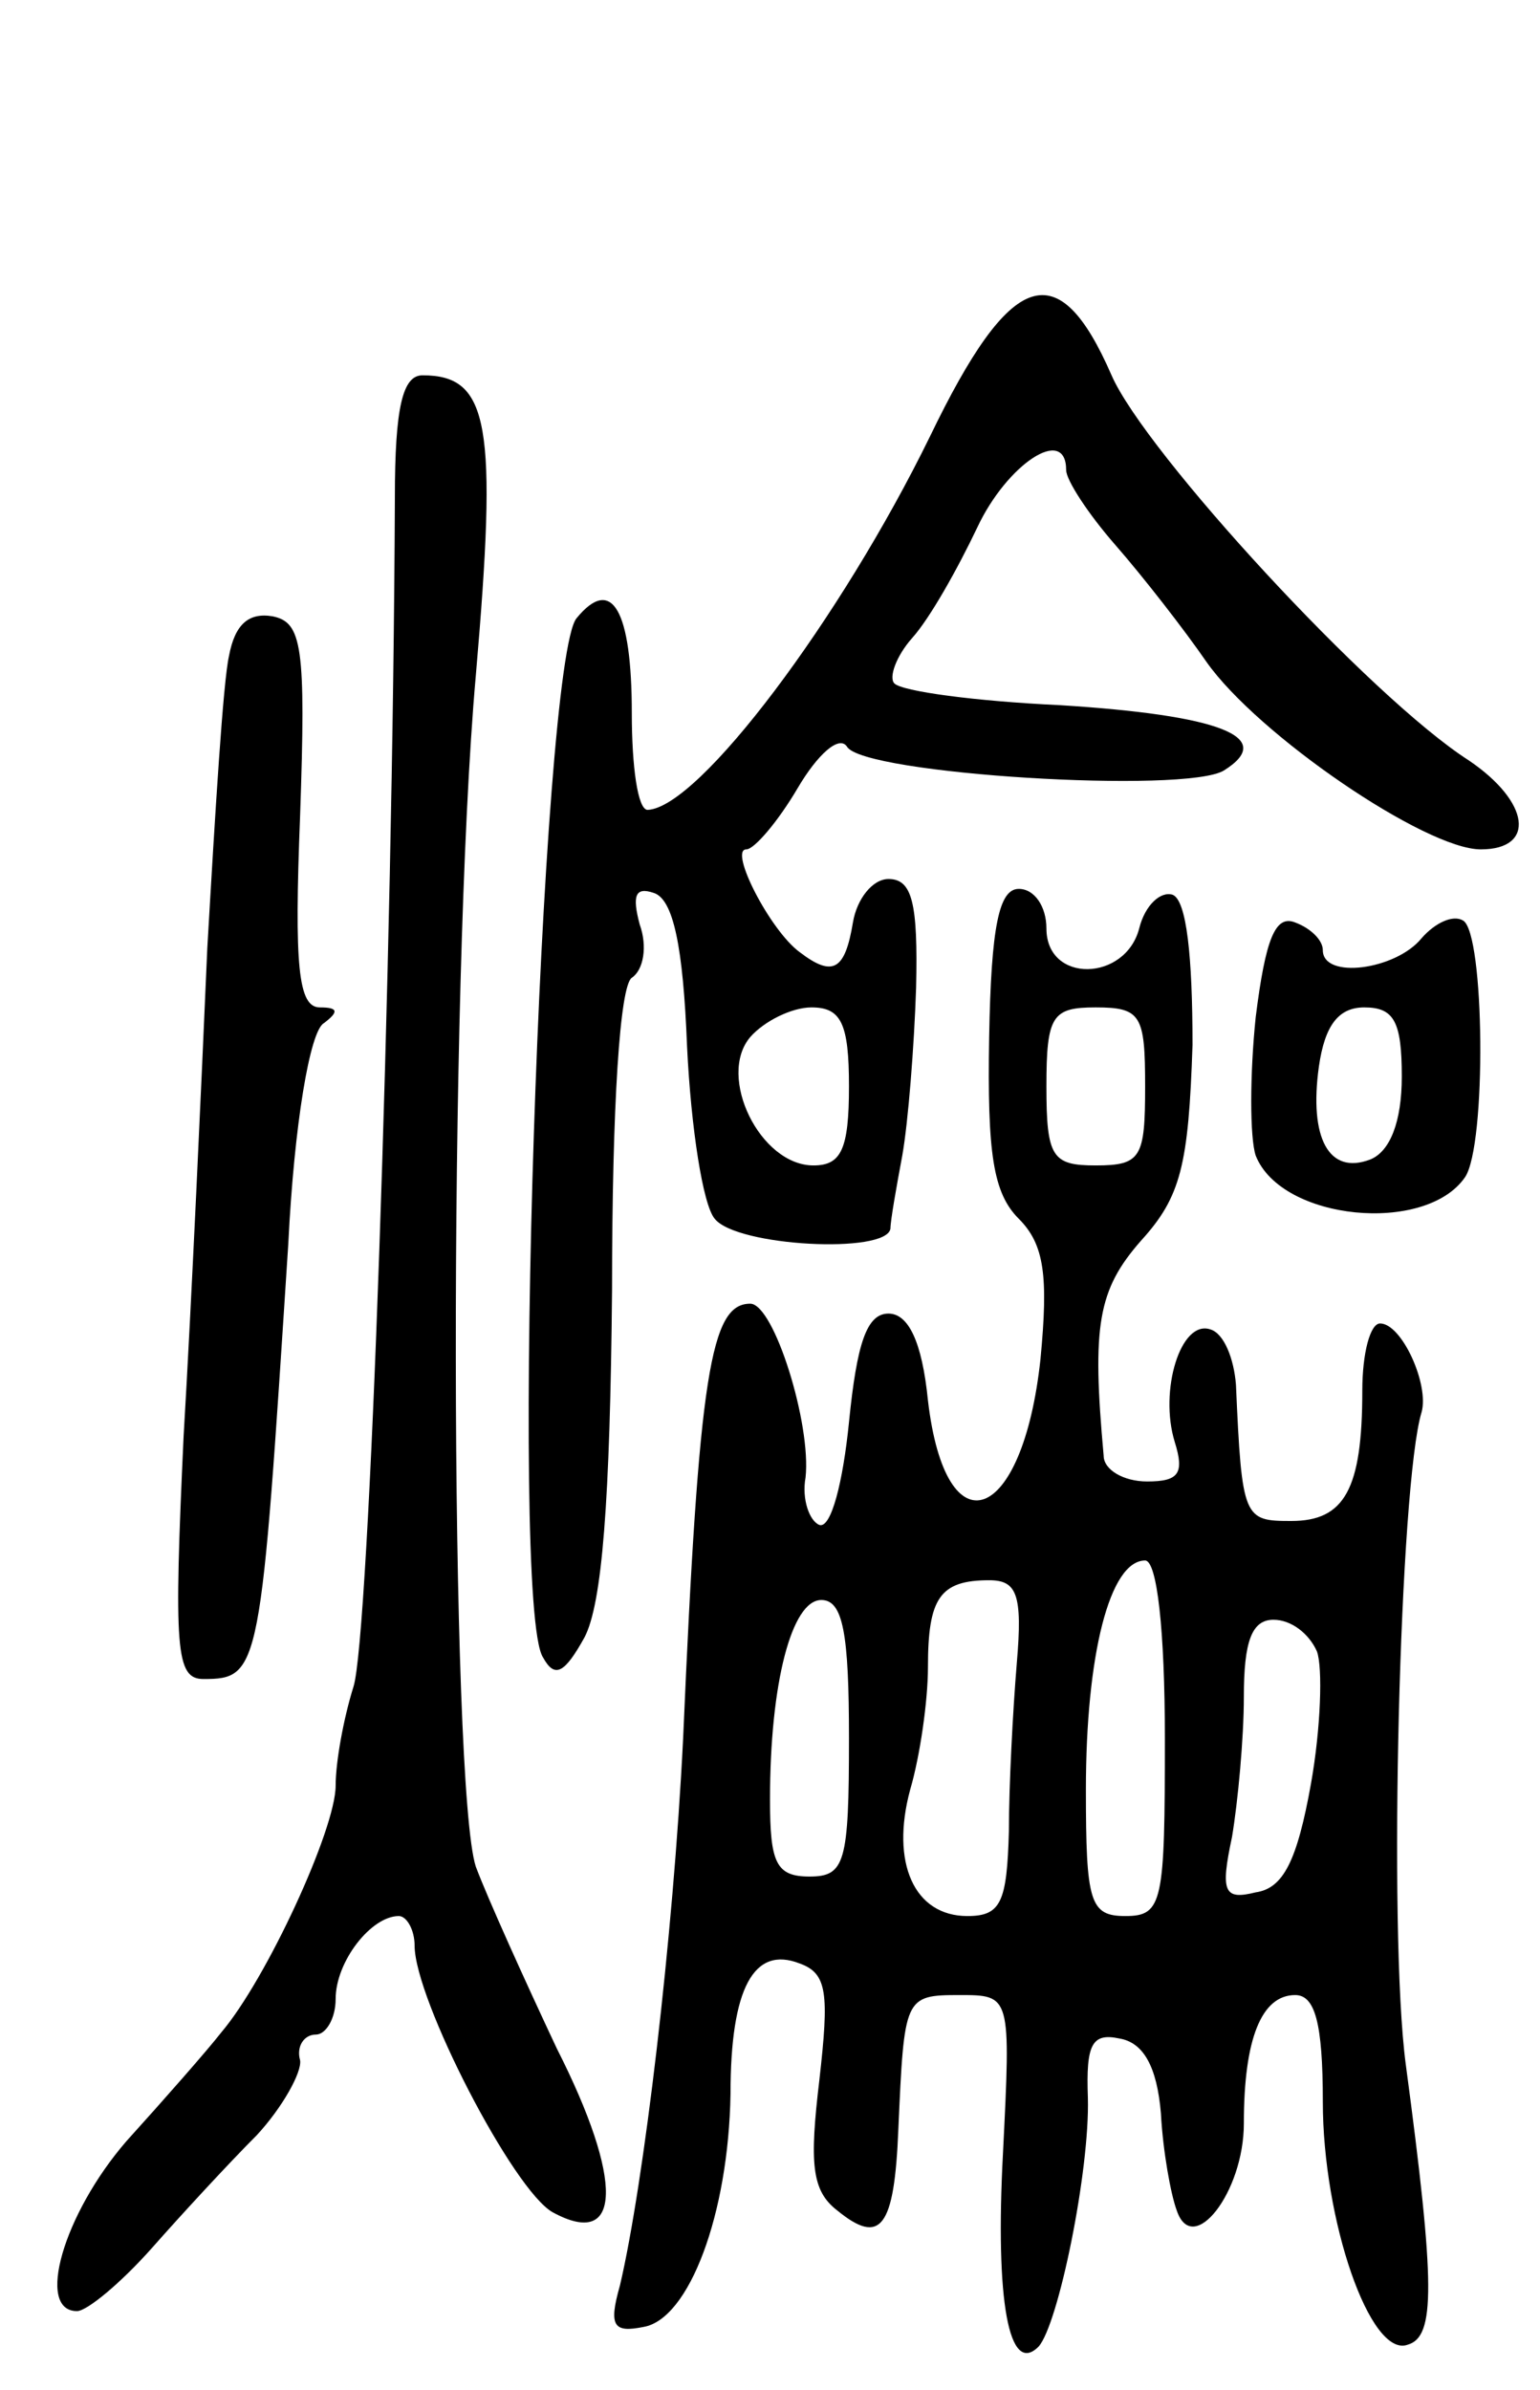 <svg version="1.0" xmlns="http://www.w3.org/2000/svg"
 width="78pt" height="121pt" viewBox="0 0 78 121"
 preserveAspectRatio="xMidYMid meet">
<g transform="translate(0,121) scale(0.1,-0.1)"
fill="#000000" stroke="none">
<path d="M471 989 c-45 -92 -117 -188 -143 -189 -5 0 -8 22 -8 49 0 52 -10 70
-28 48 -18 -22 -34 -500 -17 -526 6 -11 11 -8 21 10 9 17 13 69 14 176 0 94 4
154 10 158 6 4 8 16 4 27 -4 15 -2 19 7 16 10 -3 15 -27 17 -78 2 -41 8 -80
14 -87 11 -14 87 -18 89 -5 0 4 3 21 6 37 3 17 6 55 7 85 1 43 -2 55 -14 55
-8 0 -16 -10 -18 -22 -4 -24 -10 -28 -27 -15 -15 11 -36 52 -27 52 4 0 16 14
26 31 10 17 21 27 25 21 8 -14 172 -24 191 -12 27 17 -3 28 -83 33 -43 2 -80
7 -84 11 -3 3 1 14 9 23 9 10 23 35 33 56 15 32 45 52 45 29 0 -5 11 -22 25
-38 14 -16 35 -43 46 -59 26 -37 111 -95 139 -95 28 0 25 24 -6 45 -50 32
-164 156 -181 195 -27 62 -51 54 -92 -31z m-41 -329 c0 -32 -4 -40 -18 -40
-27 0 -49 45 -32 65 7 8 21 15 31 15 15 0 19 -8 19 -40z"/>
<path d="M200 958 c-1 -237 -13 -578 -21 -602 -5 -16 -9 -38 -9 -50 0 -22 -35
-98 -58 -125 -7 -9 -29 -34 -48 -55 -32 -37 -46 -86 -25 -86 5 0 22 14 38 32
15 17 39 43 53 57 13 14 23 32 22 38 -2 7 2 13 8 13 5 0 10 8 10 18 0 19 18
42 32 42 4 0 8 -7 8 -15 0 -27 50 -124 70 -135 35 -19 36 16 2 83 -16 34 -35
76 -41 92 -13 40 -14 445 0 603 11 127 7 152 -27 152 -10 0 -14 -16 -14 -62z"/>
<path d="M116 878 c-3 -13 -7 -79 -11 -148 -3 -69 -8 -180 -12 -247 -5 -108
-4 -123 10 -123 29 0 29 4 43 220 3 61 11 108 18 112 8 6 7 8 -2 8 -11 0 -13
21 -10 97 3 86 1 98 -14 101 -12 2 -19 -4 -22 -20z"/>
<path d="M501 685 c-1 -59 2 -79 15 -92 13 -13 15 -29 11 -71 -9 -84 -48 -98
-57 -21 -3 30 -10 44 -20 44 -11 0 -16 -15 -20 -55 -3 -30 -9 -54 -15 -52 -5
2 -9 13 -7 24 3 27 -16 88 -28 88 -20 0 -26 -35 -34 -220 -5 -101 -20 -226
-32 -277 -6 -21 -3 -24 12 -21 23 4 43 57 44 118 0 54 12 75 35 66 14 -5 15
-15 10 -59 -5 -42 -4 -56 9 -66 22 -18 29 -9 31 41 3 67 3 68 31 68 26 0 26 0
22 -80 -4 -75 3 -113 18 -98 10 11 26 89 25 126 -1 27 2 33 16 30 12 -2 19
-14 21 -38 1 -19 5 -41 8 -49 8 -24 34 9 34 44 0 43 9 65 26 65 10 0 14 -14
14 -54 0 -60 24 -130 43 -123 14 4 14 30 -1 142 -9 68 -3 294 8 330 4 14 -10
45 -21 45 -5 0 -9 -15 -9 -34 0 -50 -9 -66 -36 -66 -24 0 -25 1 -28 69 -1 13
-6 26 -13 28 -15 5 -26 -31 -18 -57 5 -16 2 -20 -14 -20 -12 0 -22 6 -22 13
-6 66 -3 84 19 109 20 22 24 38 26 99 0 45 -3 73 -10 76 -6 2 -14 -5 -17 -17
-7 -27 -47 -28 -47 0 0 11 -6 20 -14 20 -10 0 -14 -19 -15 -75z m79 -25 c0
-36 -2 -40 -25 -40 -22 0 -25 4 -25 40 0 36 3 40 25 40 23 0 25 -4 25 -40z
m10 -330 c0 -83 -1 -90 -20 -90 -18 0 -20 7 -20 64 0 68 12 116 30 116 6 0 10
-35 10 -90z m-75 38 c-2 -24 -4 -62 -4 -85 -1 -36 -4 -43 -21 -43 -27 0 -39
27 -29 64 5 17 9 45 9 62 0 35 6 44 31 44 14 0 17 -7 14 -42z m-85 -38 c0 -63
-2 -70 -20 -70 -17 0 -20 7 -20 39 0 59 11 101 26 101 11 0 14 -17 14 -70z
m237 44 c3 -8 2 -39 -3 -67 -7 -39 -14 -53 -28 -55 -16 -4 -18 0 -12 28 3 18
6 50 6 71 0 28 4 39 15 39 9 0 18 -7 22 -16z"/>
<path d="M636 695 c-3 -29 -3 -61 0 -70 13 -33 86 -40 106 -11 11 16 10 124
-1 130 -5 3 -14 -1 -21 -9 -13 -16 -50 -21 -50 -6 0 5 -6 11 -14 14 -10 4 -15
-8 -20 -48z m74 -30 c0 -23 -6 -38 -16 -42 -21 -8 -31 11 -26 47 3 21 10 30
23 30 15 0 19 -7 19 -35z"/>
</g>
</svg>
